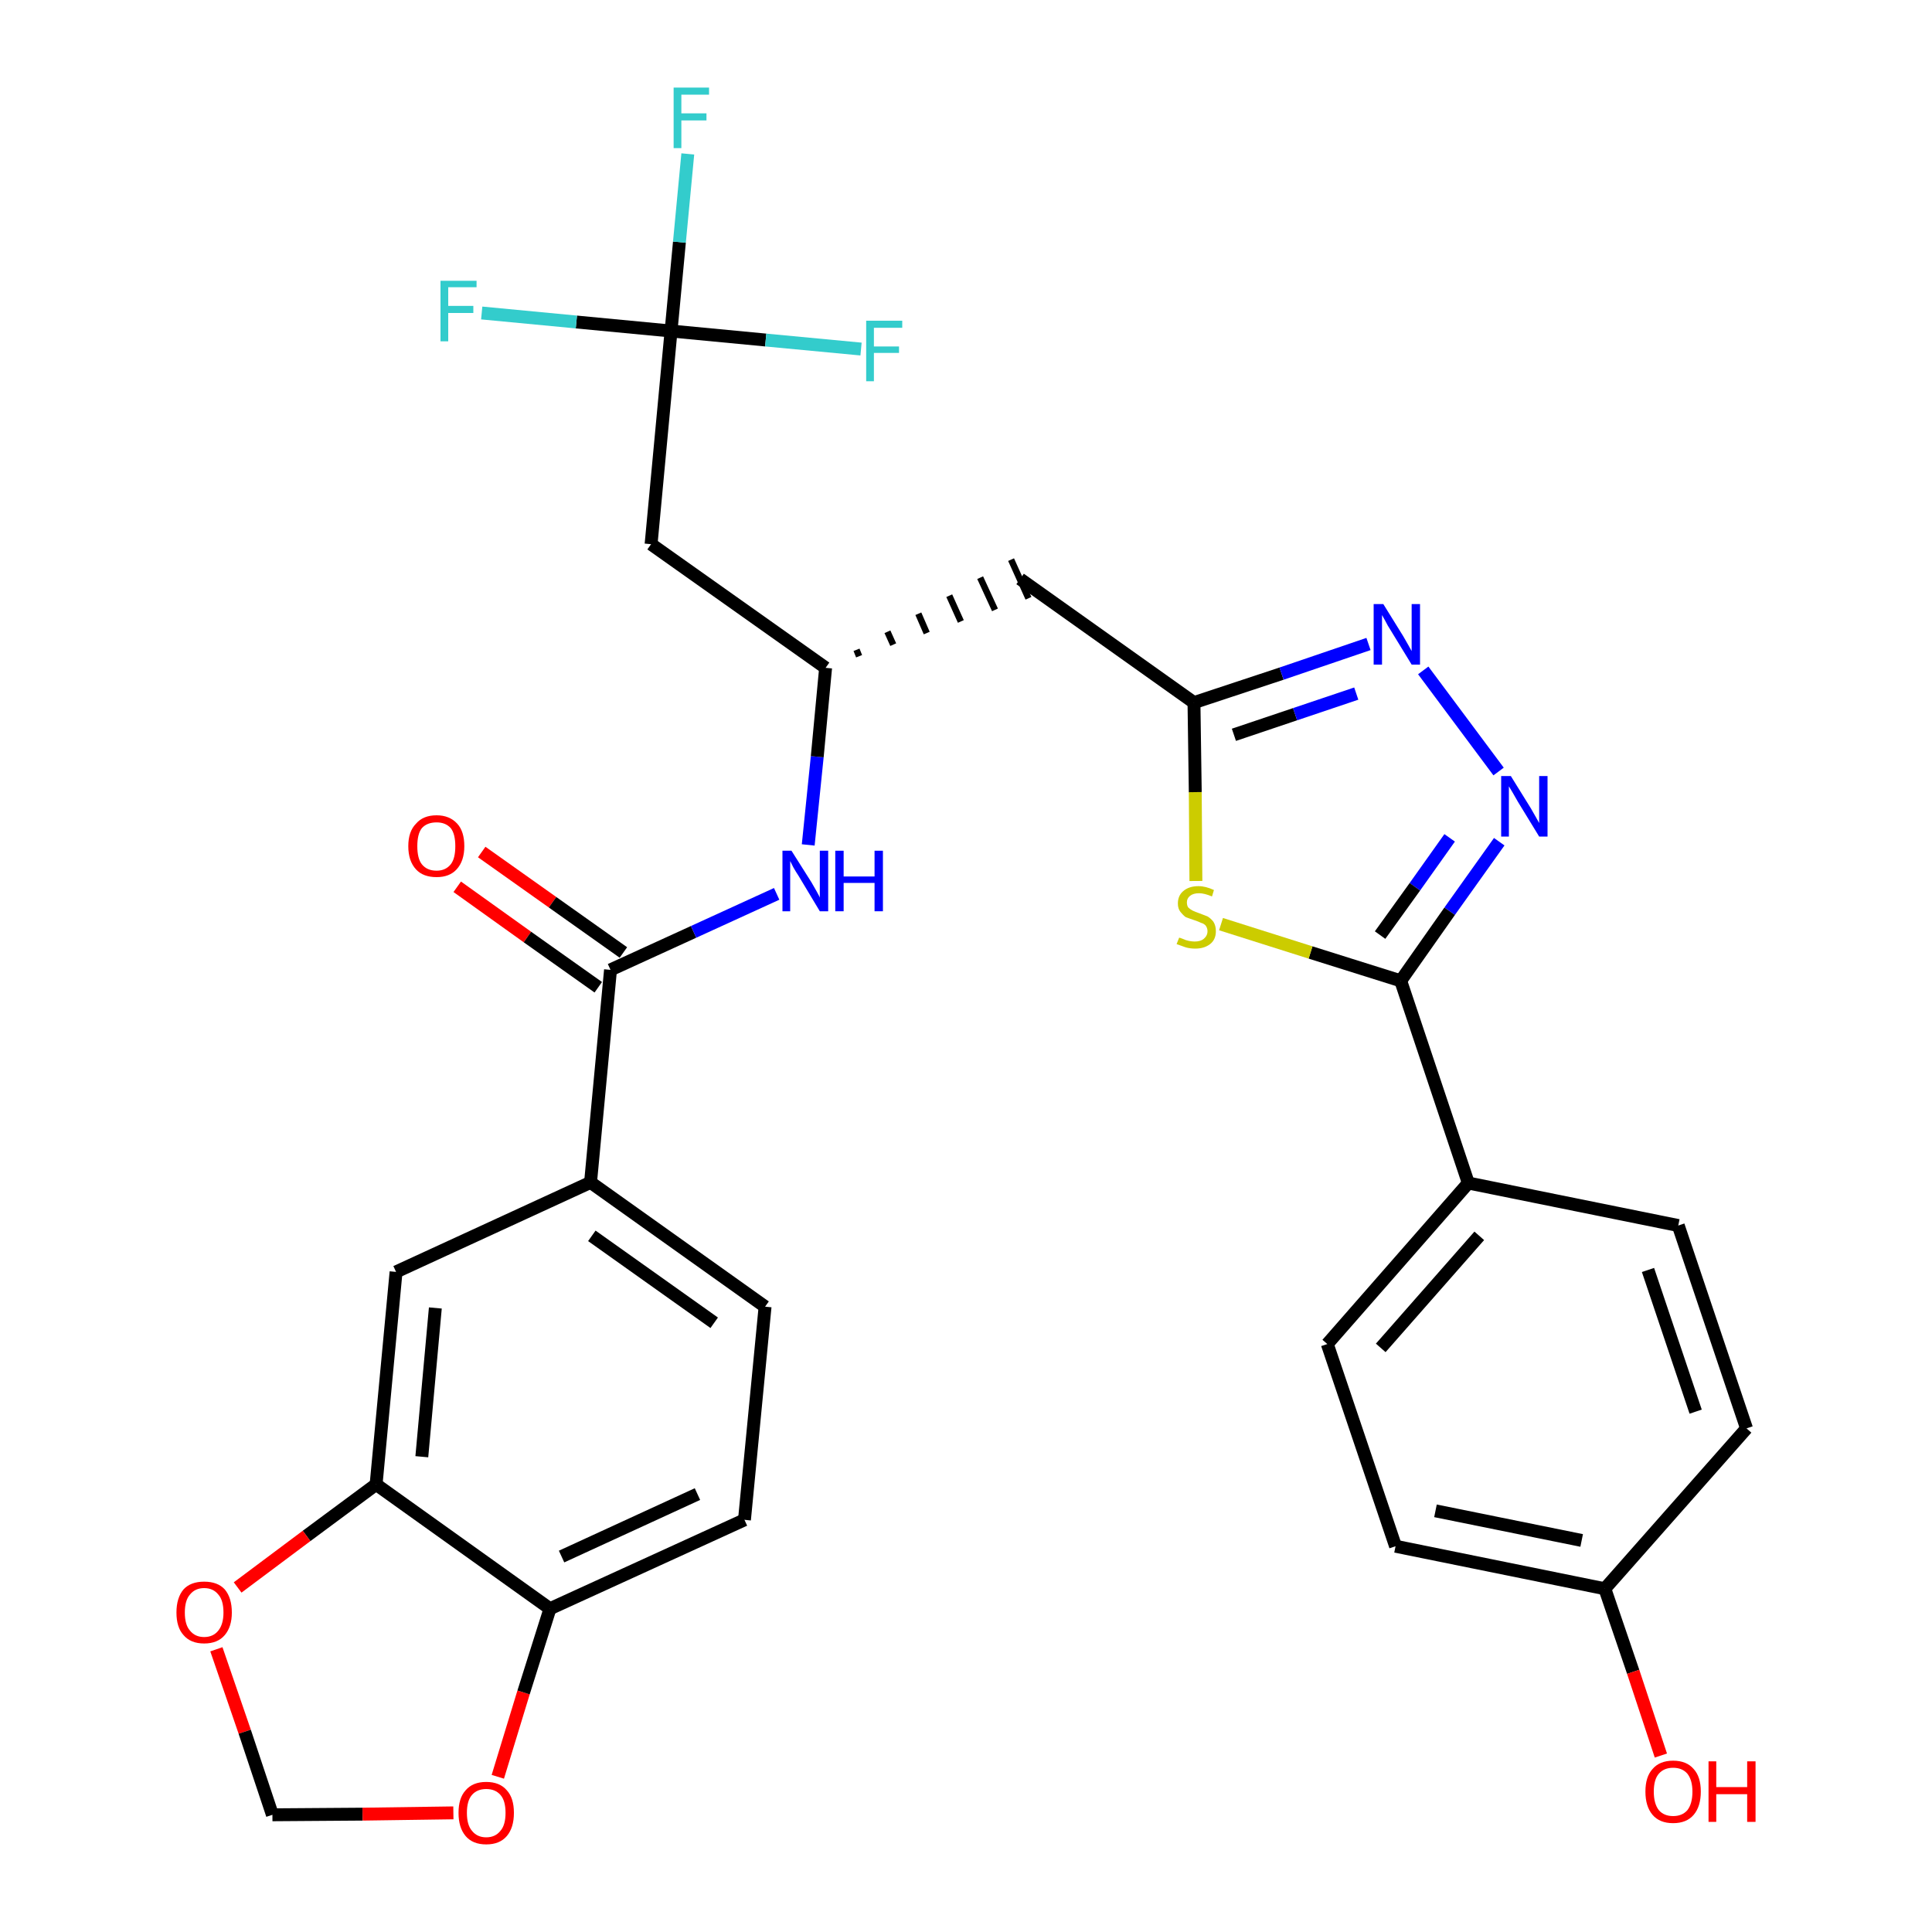 <?xml version='1.0' encoding='iso-8859-1'?>
<svg version='1.1' baseProfile='full'
              xmlns='http://www.w3.org/2000/svg'
                      xmlns:rdkit='http://www.rdkit.org/xml'
                      xmlns:xlink='http://www.w3.org/1999/xlink'
                  xml:space='preserve'
width='300px' height='300px' viewBox='0 0 300 300'>
<!-- END OF HEADER -->
<path class='bond-0 atom-0 atom-1' d='M 71.0,137.7 L 81.9,145.5' style='fill:none;fill-rule:evenodd;stroke:#FF0000;stroke-width:2.0px;stroke-linecap:butt;stroke-linejoin:miter;stroke-opacity:1' />
<path class='bond-0 atom-0 atom-1' d='M 81.9,145.5 L 92.9,153.3' style='fill:none;fill-rule:evenodd;stroke:#000000;stroke-width:2.0px;stroke-linecap:butt;stroke-linejoin:miter;stroke-opacity:1' />
<path class='bond-0 atom-0 atom-1' d='M 74.8,132.3 L 85.8,140.1' style='fill:none;fill-rule:evenodd;stroke:#FF0000;stroke-width:2.0px;stroke-linecap:butt;stroke-linejoin:miter;stroke-opacity:1' />
<path class='bond-0 atom-0 atom-1' d='M 85.8,140.1 L 96.8,147.9' style='fill:none;fill-rule:evenodd;stroke:#000000;stroke-width:2.0px;stroke-linecap:butt;stroke-linejoin:miter;stroke-opacity:1' />
<path class='bond-1 atom-1 atom-2' d='M 94.8,150.6 L 107.7,144.7' style='fill:none;fill-rule:evenodd;stroke:#000000;stroke-width:2.0px;stroke-linecap:butt;stroke-linejoin:miter;stroke-opacity:1' />
<path class='bond-1 atom-1 atom-2' d='M 107.7,144.7 L 120.6,138.8' style='fill:none;fill-rule:evenodd;stroke:#0000FF;stroke-width:2.0px;stroke-linecap:butt;stroke-linejoin:miter;stroke-opacity:1' />
<path class='bond-21 atom-1 atom-22' d='M 94.8,150.6 L 91.7,183.6' style='fill:none;fill-rule:evenodd;stroke:#000000;stroke-width:2.0px;stroke-linecap:butt;stroke-linejoin:miter;stroke-opacity:1' />
<path class='bond-2 atom-2 atom-3' d='M 125.5,131.2 L 126.9,117.5' style='fill:none;fill-rule:evenodd;stroke:#0000FF;stroke-width:2.0px;stroke-linecap:butt;stroke-linejoin:miter;stroke-opacity:1' />
<path class='bond-2 atom-2 atom-3' d='M 126.9,117.5 L 128.2,103.7' style='fill:none;fill-rule:evenodd;stroke:#000000;stroke-width:2.0px;stroke-linecap:butt;stroke-linejoin:miter;stroke-opacity:1' />
<path class='bond-3 atom-3 atom-4' d='M 133.4,101.9 L 133.0,100.9' style='fill:none;fill-rule:evenodd;stroke:#000000;stroke-width:1.0px;stroke-linecap:butt;stroke-linejoin:miter;stroke-opacity:1' />
<path class='bond-3 atom-3 atom-4' d='M 138.7,100.1 L 137.8,98.1' style='fill:none;fill-rule:evenodd;stroke:#000000;stroke-width:1.0px;stroke-linecap:butt;stroke-linejoin:miter;stroke-opacity:1' />
<path class='bond-3 atom-3 atom-4' d='M 143.9,98.3 L 142.6,95.3' style='fill:none;fill-rule:evenodd;stroke:#000000;stroke-width:1.0px;stroke-linecap:butt;stroke-linejoin:miter;stroke-opacity:1' />
<path class='bond-3 atom-3 atom-4' d='M 149.2,96.5 L 147.4,92.5' style='fill:none;fill-rule:evenodd;stroke:#000000;stroke-width:1.0px;stroke-linecap:butt;stroke-linejoin:miter;stroke-opacity:1' />
<path class='bond-3 atom-3 atom-4' d='M 154.5,94.7 L 152.2,89.7' style='fill:none;fill-rule:evenodd;stroke:#000000;stroke-width:1.0px;stroke-linecap:butt;stroke-linejoin:miter;stroke-opacity:1' />
<path class='bond-3 atom-3 atom-4' d='M 159.7,92.9 L 157.0,86.9' style='fill:none;fill-rule:evenodd;stroke:#000000;stroke-width:1.0px;stroke-linecap:butt;stroke-linejoin:miter;stroke-opacity:1' />
<path class='bond-16 atom-3 atom-17' d='M 128.2,103.7 L 101.1,84.5' style='fill:none;fill-rule:evenodd;stroke:#000000;stroke-width:2.0px;stroke-linecap:butt;stroke-linejoin:miter;stroke-opacity:1' />
<path class='bond-4 atom-4 atom-5' d='M 158.4,89.9 L 185.4,109.1' style='fill:none;fill-rule:evenodd;stroke:#000000;stroke-width:2.0px;stroke-linecap:butt;stroke-linejoin:miter;stroke-opacity:1' />
<path class='bond-5 atom-5 atom-6' d='M 185.4,109.1 L 199.0,104.6' style='fill:none;fill-rule:evenodd;stroke:#000000;stroke-width:2.0px;stroke-linecap:butt;stroke-linejoin:miter;stroke-opacity:1' />
<path class='bond-5 atom-5 atom-6' d='M 199.0,104.6 L 212.5,100.0' style='fill:none;fill-rule:evenodd;stroke:#0000FF;stroke-width:2.0px;stroke-linecap:butt;stroke-linejoin:miter;stroke-opacity:1' />
<path class='bond-5 atom-5 atom-6' d='M 191.6,114.1 L 201.1,110.9' style='fill:none;fill-rule:evenodd;stroke:#000000;stroke-width:2.0px;stroke-linecap:butt;stroke-linejoin:miter;stroke-opacity:1' />
<path class='bond-5 atom-5 atom-6' d='M 201.1,110.9 L 210.6,107.7' style='fill:none;fill-rule:evenodd;stroke:#0000FF;stroke-width:2.0px;stroke-linecap:butt;stroke-linejoin:miter;stroke-opacity:1' />
<path class='bond-30 atom-16 atom-5' d='M 185.7,136.8 L 185.6,123.0' style='fill:none;fill-rule:evenodd;stroke:#CCCC00;stroke-width:2.0px;stroke-linecap:butt;stroke-linejoin:miter;stroke-opacity:1' />
<path class='bond-30 atom-16 atom-5' d='M 185.6,123.0 L 185.4,109.1' style='fill:none;fill-rule:evenodd;stroke:#000000;stroke-width:2.0px;stroke-linecap:butt;stroke-linejoin:miter;stroke-opacity:1' />
<path class='bond-6 atom-6 atom-7' d='M 221.0,104.1 L 232.7,119.8' style='fill:none;fill-rule:evenodd;stroke:#0000FF;stroke-width:2.0px;stroke-linecap:butt;stroke-linejoin:miter;stroke-opacity:1' />
<path class='bond-7 atom-7 atom-8' d='M 232.8,130.7 L 225.1,141.5' style='fill:none;fill-rule:evenodd;stroke:#0000FF;stroke-width:2.0px;stroke-linecap:butt;stroke-linejoin:miter;stroke-opacity:1' />
<path class='bond-7 atom-7 atom-8' d='M 225.1,141.5 L 217.5,152.3' style='fill:none;fill-rule:evenodd;stroke:#000000;stroke-width:2.0px;stroke-linecap:butt;stroke-linejoin:miter;stroke-opacity:1' />
<path class='bond-7 atom-7 atom-8' d='M 225.1,130.1 L 219.7,137.7' style='fill:none;fill-rule:evenodd;stroke:#0000FF;stroke-width:2.0px;stroke-linecap:butt;stroke-linejoin:miter;stroke-opacity:1' />
<path class='bond-7 atom-7 atom-8' d='M 219.7,137.7 L 214.3,145.2' style='fill:none;fill-rule:evenodd;stroke:#000000;stroke-width:2.0px;stroke-linecap:butt;stroke-linejoin:miter;stroke-opacity:1' />
<path class='bond-8 atom-8 atom-9' d='M 217.5,152.3 L 228.0,183.7' style='fill:none;fill-rule:evenodd;stroke:#000000;stroke-width:2.0px;stroke-linecap:butt;stroke-linejoin:miter;stroke-opacity:1' />
<path class='bond-15 atom-8 atom-16' d='M 217.5,152.3 L 203.5,147.9' style='fill:none;fill-rule:evenodd;stroke:#000000;stroke-width:2.0px;stroke-linecap:butt;stroke-linejoin:miter;stroke-opacity:1' />
<path class='bond-15 atom-8 atom-16' d='M 203.5,147.9 L 189.6,143.5' style='fill:none;fill-rule:evenodd;stroke:#CCCC00;stroke-width:2.0px;stroke-linecap:butt;stroke-linejoin:miter;stroke-opacity:1' />
<path class='bond-9 atom-9 atom-10' d='M 228.0,183.7 L 206.1,208.7' style='fill:none;fill-rule:evenodd;stroke:#000000;stroke-width:2.0px;stroke-linecap:butt;stroke-linejoin:miter;stroke-opacity:1' />
<path class='bond-9 atom-9 atom-10' d='M 229.7,191.9 L 214.4,209.3' style='fill:none;fill-rule:evenodd;stroke:#000000;stroke-width:2.0px;stroke-linecap:butt;stroke-linejoin:miter;stroke-opacity:1' />
<path class='bond-32 atom-15 atom-9' d='M 260.6,190.3 L 228.0,183.7' style='fill:none;fill-rule:evenodd;stroke:#000000;stroke-width:2.0px;stroke-linecap:butt;stroke-linejoin:miter;stroke-opacity:1' />
<path class='bond-10 atom-10 atom-11' d='M 206.1,208.7 L 216.7,240.1' style='fill:none;fill-rule:evenodd;stroke:#000000;stroke-width:2.0px;stroke-linecap:butt;stroke-linejoin:miter;stroke-opacity:1' />
<path class='bond-11 atom-11 atom-12' d='M 216.7,240.1 L 249.2,246.7' style='fill:none;fill-rule:evenodd;stroke:#000000;stroke-width:2.0px;stroke-linecap:butt;stroke-linejoin:miter;stroke-opacity:1' />
<path class='bond-11 atom-11 atom-12' d='M 222.9,234.6 L 245.6,239.2' style='fill:none;fill-rule:evenodd;stroke:#000000;stroke-width:2.0px;stroke-linecap:butt;stroke-linejoin:miter;stroke-opacity:1' />
<path class='bond-12 atom-12 atom-13' d='M 249.2,246.7 L 253.6,259.6' style='fill:none;fill-rule:evenodd;stroke:#000000;stroke-width:2.0px;stroke-linecap:butt;stroke-linejoin:miter;stroke-opacity:1' />
<path class='bond-12 atom-12 atom-13' d='M 253.6,259.6 L 257.9,272.6' style='fill:none;fill-rule:evenodd;stroke:#FF0000;stroke-width:2.0px;stroke-linecap:butt;stroke-linejoin:miter;stroke-opacity:1' />
<path class='bond-13 atom-12 atom-14' d='M 249.2,246.7 L 271.2,221.8' style='fill:none;fill-rule:evenodd;stroke:#000000;stroke-width:2.0px;stroke-linecap:butt;stroke-linejoin:miter;stroke-opacity:1' />
<path class='bond-14 atom-14 atom-15' d='M 271.2,221.8 L 260.6,190.3' style='fill:none;fill-rule:evenodd;stroke:#000000;stroke-width:2.0px;stroke-linecap:butt;stroke-linejoin:miter;stroke-opacity:1' />
<path class='bond-14 atom-14 atom-15' d='M 263.3,219.2 L 255.9,197.2' style='fill:none;fill-rule:evenodd;stroke:#000000;stroke-width:2.0px;stroke-linecap:butt;stroke-linejoin:miter;stroke-opacity:1' />
<path class='bond-17 atom-17 atom-18' d='M 101.1,84.5 L 104.2,51.4' style='fill:none;fill-rule:evenodd;stroke:#000000;stroke-width:2.0px;stroke-linecap:butt;stroke-linejoin:miter;stroke-opacity:1' />
<path class='bond-18 atom-18 atom-19' d='M 104.2,51.4 L 105.5,37.6' style='fill:none;fill-rule:evenodd;stroke:#000000;stroke-width:2.0px;stroke-linecap:butt;stroke-linejoin:miter;stroke-opacity:1' />
<path class='bond-18 atom-18 atom-19' d='M 105.5,37.6 L 106.8,23.9' style='fill:none;fill-rule:evenodd;stroke:#33CCCC;stroke-width:2.0px;stroke-linecap:butt;stroke-linejoin:miter;stroke-opacity:1' />
<path class='bond-19 atom-18 atom-20' d='M 104.2,51.4 L 89.5,50.0' style='fill:none;fill-rule:evenodd;stroke:#000000;stroke-width:2.0px;stroke-linecap:butt;stroke-linejoin:miter;stroke-opacity:1' />
<path class='bond-19 atom-18 atom-20' d='M 89.5,50.0 L 74.8,48.6' style='fill:none;fill-rule:evenodd;stroke:#33CCCC;stroke-width:2.0px;stroke-linecap:butt;stroke-linejoin:miter;stroke-opacity:1' />
<path class='bond-20 atom-18 atom-21' d='M 104.2,51.4 L 118.9,52.8' style='fill:none;fill-rule:evenodd;stroke:#000000;stroke-width:2.0px;stroke-linecap:butt;stroke-linejoin:miter;stroke-opacity:1' />
<path class='bond-20 atom-18 atom-21' d='M 118.9,52.8 L 133.7,54.2' style='fill:none;fill-rule:evenodd;stroke:#33CCCC;stroke-width:2.0px;stroke-linecap:butt;stroke-linejoin:miter;stroke-opacity:1' />
<path class='bond-22 atom-22 atom-23' d='M 91.7,183.6 L 118.8,202.9' style='fill:none;fill-rule:evenodd;stroke:#000000;stroke-width:2.0px;stroke-linecap:butt;stroke-linejoin:miter;stroke-opacity:1' />
<path class='bond-22 atom-22 atom-23' d='M 91.9,191.9 L 110.9,205.4' style='fill:none;fill-rule:evenodd;stroke:#000000;stroke-width:2.0px;stroke-linecap:butt;stroke-linejoin:miter;stroke-opacity:1' />
<path class='bond-31 atom-27 atom-22' d='M 61.5,197.5 L 91.7,183.6' style='fill:none;fill-rule:evenodd;stroke:#000000;stroke-width:2.0px;stroke-linecap:butt;stroke-linejoin:miter;stroke-opacity:1' />
<path class='bond-23 atom-23 atom-24' d='M 118.8,202.9 L 115.6,236.0' style='fill:none;fill-rule:evenodd;stroke:#000000;stroke-width:2.0px;stroke-linecap:butt;stroke-linejoin:miter;stroke-opacity:1' />
<path class='bond-24 atom-24 atom-25' d='M 115.6,236.0 L 85.4,249.8' style='fill:none;fill-rule:evenodd;stroke:#000000;stroke-width:2.0px;stroke-linecap:butt;stroke-linejoin:miter;stroke-opacity:1' />
<path class='bond-24 atom-24 atom-25' d='M 108.3,232.0 L 87.2,241.7' style='fill:none;fill-rule:evenodd;stroke:#000000;stroke-width:2.0px;stroke-linecap:butt;stroke-linejoin:miter;stroke-opacity:1' />
<path class='bond-25 atom-25 atom-26' d='M 85.4,249.8 L 58.4,230.5' style='fill:none;fill-rule:evenodd;stroke:#000000;stroke-width:2.0px;stroke-linecap:butt;stroke-linejoin:miter;stroke-opacity:1' />
<path class='bond-33 atom-30 atom-25' d='M 77.3,275.9 L 81.3,262.8' style='fill:none;fill-rule:evenodd;stroke:#FF0000;stroke-width:2.0px;stroke-linecap:butt;stroke-linejoin:miter;stroke-opacity:1' />
<path class='bond-33 atom-30 atom-25' d='M 81.3,262.8 L 85.4,249.8' style='fill:none;fill-rule:evenodd;stroke:#000000;stroke-width:2.0px;stroke-linecap:butt;stroke-linejoin:miter;stroke-opacity:1' />
<path class='bond-26 atom-26 atom-27' d='M 58.4,230.5 L 61.5,197.5' style='fill:none;fill-rule:evenodd;stroke:#000000;stroke-width:2.0px;stroke-linecap:butt;stroke-linejoin:miter;stroke-opacity:1' />
<path class='bond-26 atom-26 atom-27' d='M 65.5,226.2 L 67.6,203.1' style='fill:none;fill-rule:evenodd;stroke:#000000;stroke-width:2.0px;stroke-linecap:butt;stroke-linejoin:miter;stroke-opacity:1' />
<path class='bond-27 atom-26 atom-28' d='M 58.4,230.5 L 47.6,238.5' style='fill:none;fill-rule:evenodd;stroke:#000000;stroke-width:2.0px;stroke-linecap:butt;stroke-linejoin:miter;stroke-opacity:1' />
<path class='bond-27 atom-26 atom-28' d='M 47.6,238.5 L 36.9,246.5' style='fill:none;fill-rule:evenodd;stroke:#FF0000;stroke-width:2.0px;stroke-linecap:butt;stroke-linejoin:miter;stroke-opacity:1' />
<path class='bond-28 atom-28 atom-29' d='M 33.6,256.1 L 38.0,268.9' style='fill:none;fill-rule:evenodd;stroke:#FF0000;stroke-width:2.0px;stroke-linecap:butt;stroke-linejoin:miter;stroke-opacity:1' />
<path class='bond-28 atom-28 atom-29' d='M 38.0,268.9 L 42.3,281.8' style='fill:none;fill-rule:evenodd;stroke:#000000;stroke-width:2.0px;stroke-linecap:butt;stroke-linejoin:miter;stroke-opacity:1' />
<path class='bond-29 atom-29 atom-30' d='M 42.3,281.8 L 56.3,281.7' style='fill:none;fill-rule:evenodd;stroke:#000000;stroke-width:2.0px;stroke-linecap:butt;stroke-linejoin:miter;stroke-opacity:1' />
<path class='bond-29 atom-29 atom-30' d='M 56.3,281.7 L 70.4,281.5' style='fill:none;fill-rule:evenodd;stroke:#FF0000;stroke-width:2.0px;stroke-linecap:butt;stroke-linejoin:miter;stroke-opacity:1' />
<path  class='atom-0' d='M 63.4 131.4
Q 63.4 129.1, 64.6 127.9
Q 65.7 126.6, 67.8 126.6
Q 69.8 126.6, 71.0 127.9
Q 72.1 129.1, 72.1 131.4
Q 72.1 133.7, 70.9 135.0
Q 69.8 136.2, 67.8 136.2
Q 65.7 136.2, 64.6 135.0
Q 63.4 133.7, 63.4 131.4
M 67.8 135.2
Q 69.2 135.2, 70.0 134.2
Q 70.7 133.3, 70.7 131.4
Q 70.7 129.5, 70.0 128.6
Q 69.2 127.7, 67.8 127.7
Q 66.3 127.7, 65.5 128.6
Q 64.8 129.5, 64.8 131.4
Q 64.8 133.3, 65.5 134.2
Q 66.3 135.2, 67.8 135.2
' fill='#FF0000'/>
<path  class='atom-2' d='M 122.9 132.1
L 126.0 137.0
Q 126.3 137.5, 126.8 138.4
Q 127.3 139.3, 127.3 139.4
L 127.3 132.1
L 128.6 132.1
L 128.6 141.5
L 127.3 141.5
L 124.0 136.0
Q 123.6 135.4, 123.2 134.7
Q 122.8 133.9, 122.7 133.7
L 122.7 141.5
L 121.5 141.5
L 121.5 132.1
L 122.9 132.1
' fill='#0000FF'/>
<path  class='atom-2' d='M 129.7 132.1
L 131.0 132.1
L 131.0 136.1
L 135.8 136.1
L 135.8 132.1
L 137.1 132.1
L 137.1 141.5
L 135.8 141.5
L 135.8 137.1
L 131.0 137.1
L 131.0 141.5
L 129.7 141.5
L 129.7 132.1
' fill='#0000FF'/>
<path  class='atom-6' d='M 214.8 93.8
L 217.9 98.8
Q 218.2 99.3, 218.7 100.2
Q 219.2 101.1, 219.2 101.1
L 219.2 93.8
L 220.5 93.8
L 220.5 103.2
L 219.2 103.2
L 215.9 97.8
Q 215.5 97.2, 215.1 96.4
Q 214.7 95.7, 214.6 95.5
L 214.6 103.2
L 213.3 103.2
L 213.3 93.8
L 214.8 93.8
' fill='#0000FF'/>
<path  class='atom-7' d='M 234.6 120.5
L 237.7 125.5
Q 238.0 126.0, 238.5 126.9
Q 239.0 127.8, 239.0 127.8
L 239.0 120.5
L 240.3 120.5
L 240.3 129.9
L 239.0 129.9
L 235.7 124.5
Q 235.3 123.8, 234.9 123.1
Q 234.5 122.4, 234.3 122.1
L 234.3 129.9
L 233.1 129.9
L 233.1 120.5
L 234.6 120.5
' fill='#0000FF'/>
<path  class='atom-13' d='M 255.5 278.2
Q 255.5 275.9, 256.6 274.7
Q 257.7 273.4, 259.8 273.4
Q 261.9 273.4, 263.0 274.7
Q 264.1 275.9, 264.1 278.2
Q 264.1 280.5, 263.0 281.8
Q 261.9 283.1, 259.8 283.1
Q 257.7 283.1, 256.6 281.8
Q 255.5 280.5, 255.5 278.2
M 259.8 282.0
Q 261.2 282.0, 262.0 281.1
Q 262.8 280.1, 262.8 278.2
Q 262.8 276.4, 262.0 275.4
Q 261.2 274.5, 259.8 274.5
Q 258.4 274.5, 257.6 275.4
Q 256.8 276.3, 256.8 278.2
Q 256.8 280.1, 257.6 281.1
Q 258.4 282.0, 259.8 282.0
' fill='#FF0000'/>
<path  class='atom-13' d='M 265.3 273.5
L 266.5 273.5
L 266.5 277.5
L 271.3 277.5
L 271.3 273.5
L 272.6 273.5
L 272.6 282.9
L 271.3 282.9
L 271.3 278.6
L 266.5 278.6
L 266.5 282.9
L 265.3 282.9
L 265.3 273.5
' fill='#FF0000'/>
<path  class='atom-16' d='M 183.1 145.6
Q 183.2 145.6, 183.7 145.8
Q 184.1 146.0, 184.6 146.1
Q 185.1 146.2, 185.5 146.2
Q 186.4 146.2, 186.9 145.8
Q 187.5 145.3, 187.5 144.6
Q 187.5 144.1, 187.2 143.7
Q 186.9 143.4, 186.5 143.3
Q 186.1 143.1, 185.5 142.9
Q 184.6 142.6, 184.1 142.4
Q 183.7 142.1, 183.3 141.6
Q 182.9 141.1, 182.9 140.3
Q 182.9 139.1, 183.7 138.4
Q 184.6 137.6, 186.1 137.6
Q 187.2 137.6, 188.5 138.2
L 188.2 139.2
Q 187.0 138.7, 186.2 138.7
Q 185.3 138.7, 184.8 139.1
Q 184.3 139.5, 184.3 140.1
Q 184.3 140.6, 184.5 140.9
Q 184.8 141.2, 185.2 141.4
Q 185.6 141.6, 186.2 141.8
Q 187.0 142.1, 187.5 142.3
Q 188.0 142.6, 188.4 143.1
Q 188.8 143.7, 188.8 144.6
Q 188.8 145.9, 187.9 146.6
Q 187.0 147.3, 185.6 147.3
Q 184.8 147.3, 184.1 147.1
Q 183.5 146.9, 182.7 146.6
L 183.1 145.6
' fill='#CCCC00'/>
<path  class='atom-19' d='M 104.6 13.6
L 110.1 13.6
L 110.1 14.7
L 105.8 14.7
L 105.8 17.6
L 109.7 17.6
L 109.7 18.7
L 105.8 18.7
L 105.8 23.0
L 104.6 23.0
L 104.6 13.6
' fill='#33CCCC'/>
<path  class='atom-20' d='M 68.4 43.6
L 74.0 43.6
L 74.0 44.6
L 69.6 44.6
L 69.6 47.5
L 73.5 47.5
L 73.5 48.6
L 69.6 48.6
L 69.6 53.0
L 68.4 53.0
L 68.4 43.6
' fill='#33CCCC'/>
<path  class='atom-21' d='M 134.5 49.8
L 140.1 49.8
L 140.1 50.9
L 135.7 50.9
L 135.7 53.8
L 139.6 53.8
L 139.6 54.8
L 135.7 54.8
L 135.7 59.2
L 134.5 59.2
L 134.5 49.8
' fill='#33CCCC'/>
<path  class='atom-28' d='M 27.4 250.4
Q 27.4 248.1, 28.5 246.8
Q 29.6 245.6, 31.7 245.6
Q 33.8 245.6, 34.9 246.8
Q 36.0 248.1, 36.0 250.4
Q 36.0 252.6, 34.9 253.9
Q 33.8 255.2, 31.7 255.2
Q 29.6 255.2, 28.5 253.9
Q 27.4 252.7, 27.4 250.4
M 31.7 254.2
Q 33.1 254.2, 33.9 253.2
Q 34.7 252.2, 34.7 250.4
Q 34.7 248.5, 33.9 247.6
Q 33.1 246.6, 31.7 246.6
Q 30.3 246.6, 29.5 247.6
Q 28.7 248.5, 28.7 250.4
Q 28.7 252.3, 29.5 253.2
Q 30.3 254.2, 31.7 254.2
' fill='#FF0000'/>
<path  class='atom-30' d='M 71.2 281.5
Q 71.2 279.2, 72.3 278.0
Q 73.4 276.7, 75.5 276.7
Q 77.6 276.7, 78.7 278.0
Q 79.8 279.2, 79.8 281.5
Q 79.8 283.8, 78.7 285.1
Q 77.6 286.4, 75.5 286.4
Q 73.4 286.4, 72.3 285.1
Q 71.2 283.8, 71.2 281.5
M 75.5 285.3
Q 76.9 285.3, 77.7 284.3
Q 78.5 283.4, 78.5 281.5
Q 78.5 279.6, 77.7 278.7
Q 76.9 277.8, 75.5 277.8
Q 74.1 277.8, 73.3 278.7
Q 72.5 279.6, 72.5 281.5
Q 72.5 283.4, 73.3 284.3
Q 74.1 285.3, 75.5 285.3
' fill='#FF0000'/>
</svg>
